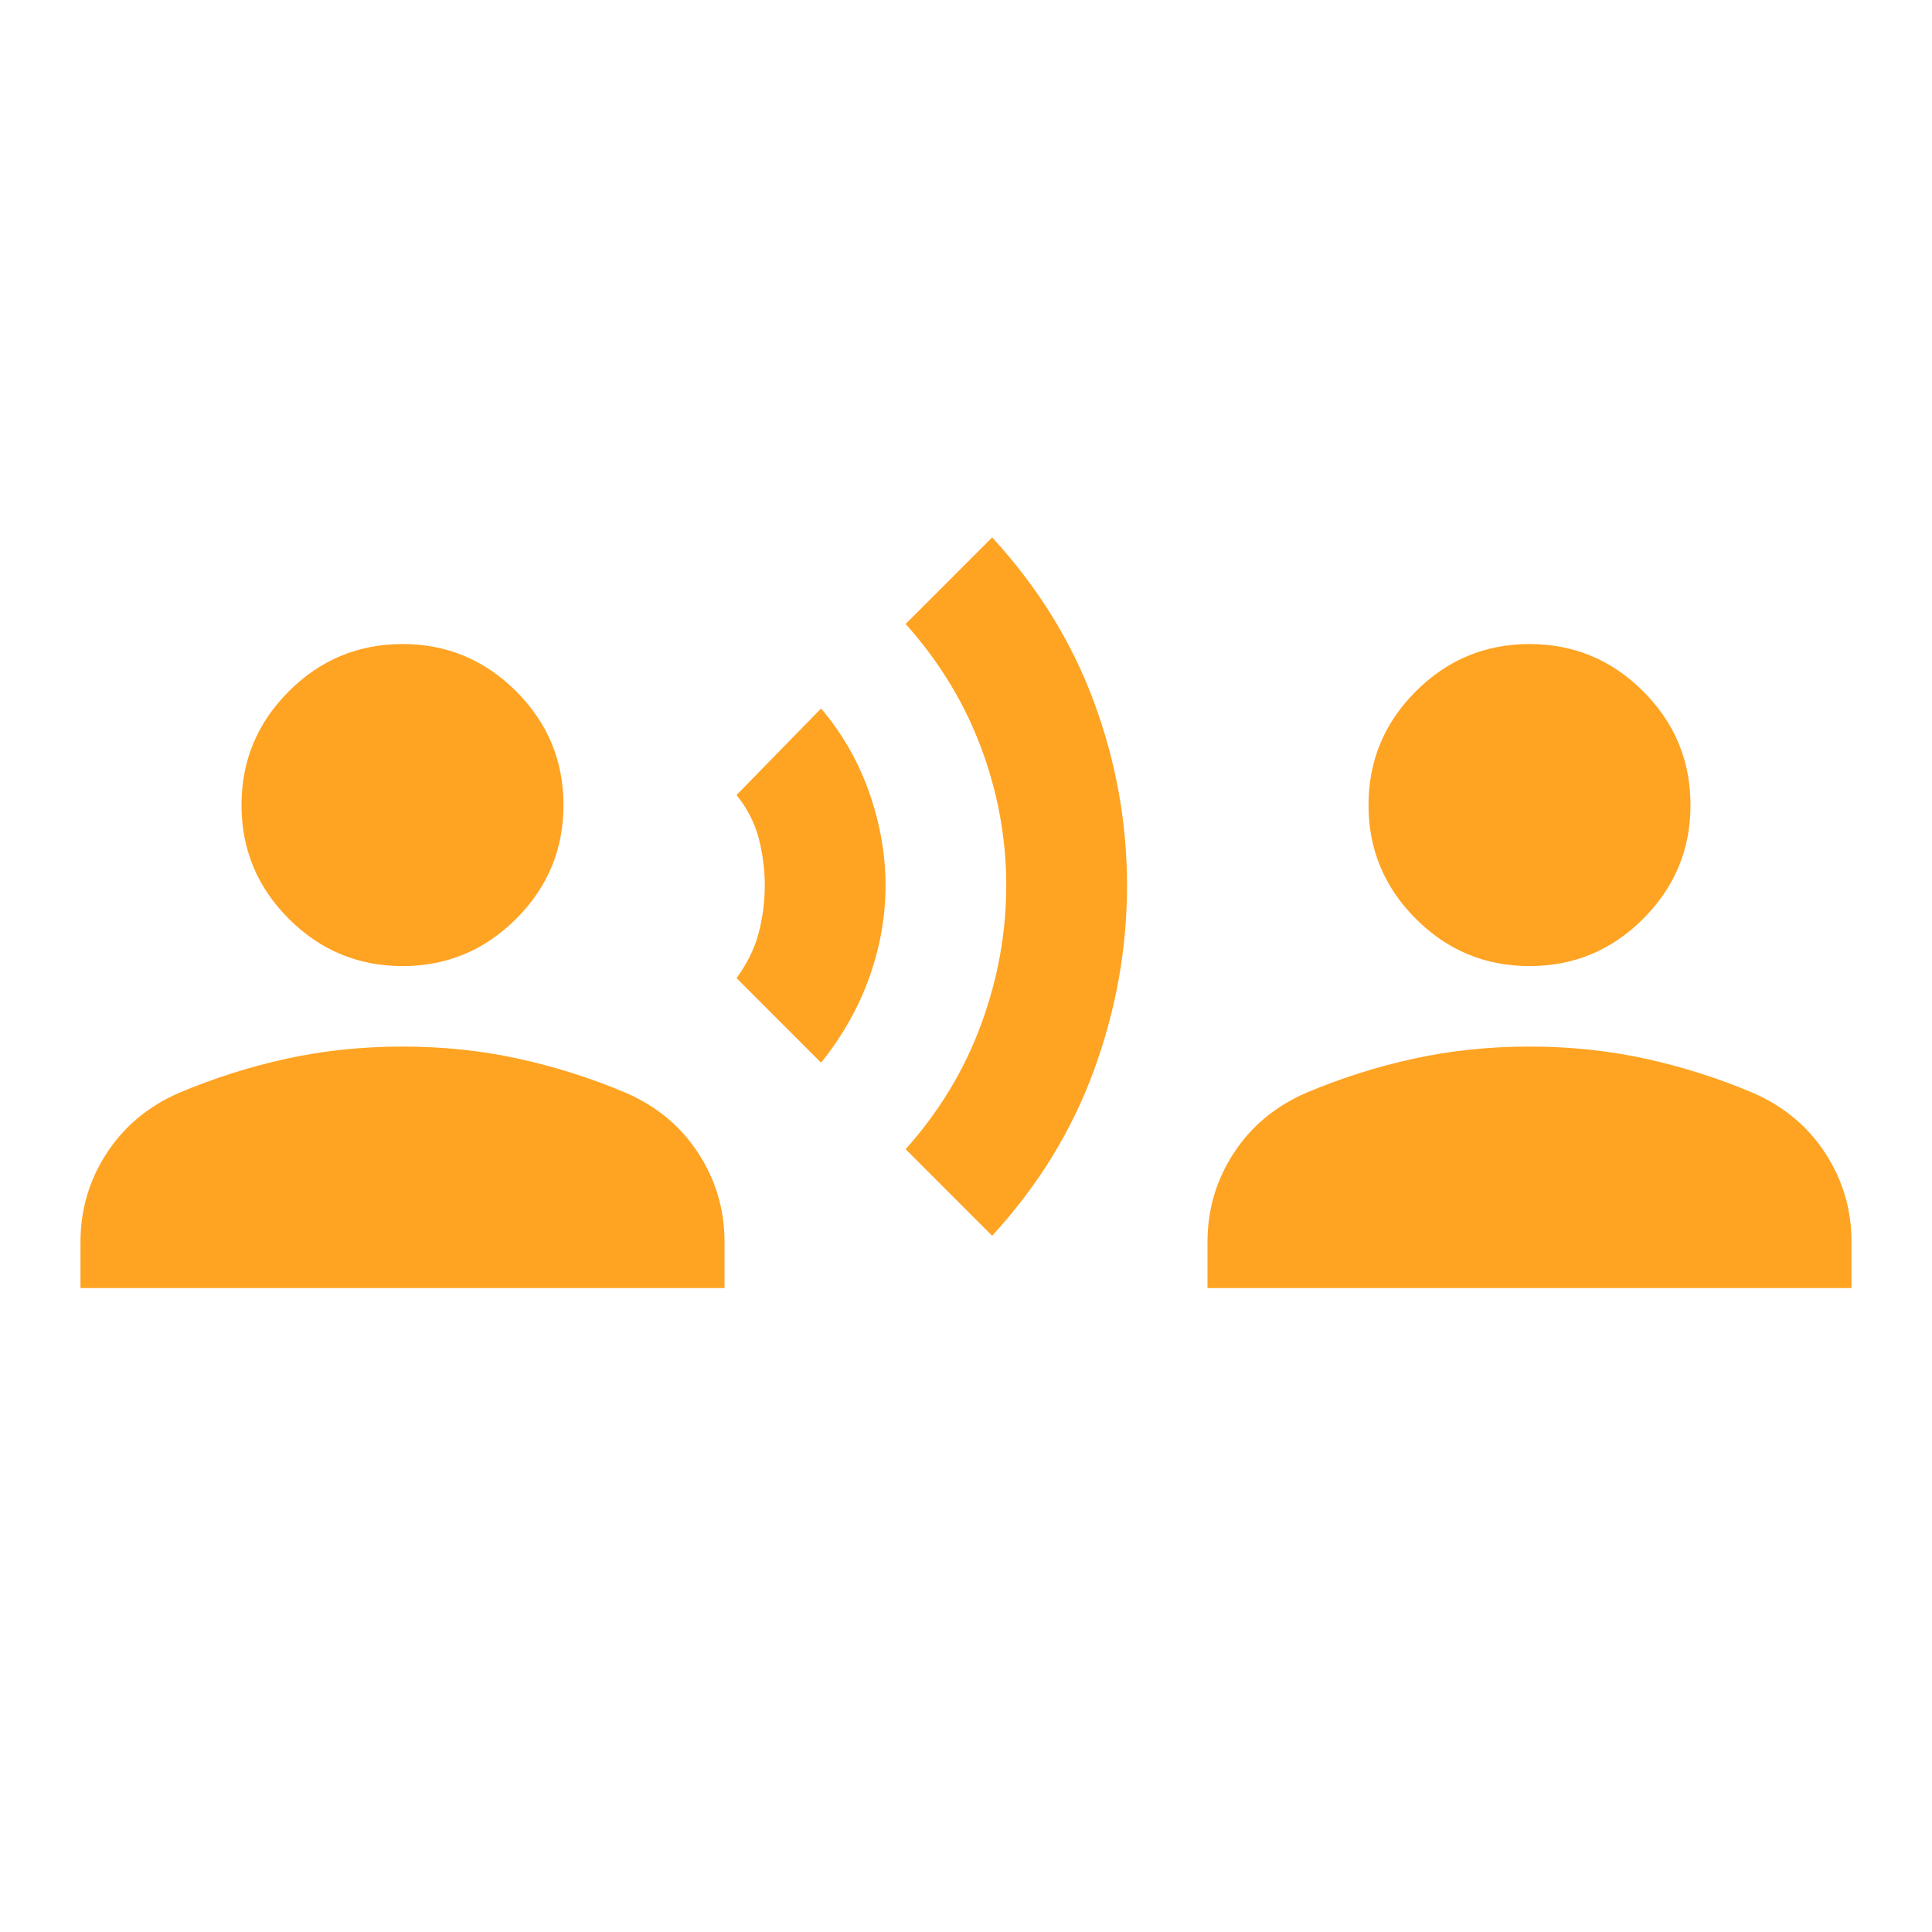 <svg width="50" height="50" viewBox="0 0 50 50" fill="none" xmlns="http://www.w3.org/2000/svg">
<mask id="mask0_759_122" style="mask-type:alpha" maskUnits="userSpaceOnUse" x="0" y="0" width="50" height="50">
<rect width="50" height="50" fill="#D9D9D9"/>
</mask>
<g mask="url(#mask0_759_122)">
<path d="M21.25 27.502L19.062 25.314C19.34 24.932 19.531 24.542 19.635 24.142C19.74 23.743 19.792 23.335 19.792 22.918C19.792 22.502 19.74 22.094 19.635 21.694C19.531 21.295 19.34 20.922 19.062 20.575L21.25 18.335C21.806 18.995 22.222 19.724 22.5 20.523C22.778 21.321 22.917 22.12 22.917 22.918C22.917 23.717 22.778 24.507 22.5 25.288C22.222 26.069 21.806 26.807 21.25 27.502ZM25.677 31.981L23.438 29.741C24.306 28.769 24.957 27.693 25.391 26.512C25.825 25.332 26.042 24.134 26.042 22.918C26.042 21.703 25.825 20.514 25.391 19.351C24.957 18.188 24.306 17.12 23.438 16.148L25.677 13.908C26.858 15.193 27.734 16.608 28.307 18.153C28.88 19.698 29.167 21.286 29.167 22.918C29.167 24.55 28.88 26.148 28.307 27.71C27.734 29.273 26.858 30.696 25.677 31.981ZM10.417 25.002C9.271 25.002 8.29 24.594 7.474 23.778C6.658 22.962 6.25 21.981 6.25 20.835C6.25 19.689 6.658 18.708 7.474 17.892C8.29 17.076 9.271 16.668 10.417 16.668C11.562 16.668 12.543 17.076 13.359 17.892C14.175 18.708 14.583 19.689 14.583 20.835C14.583 21.981 14.175 22.962 13.359 23.778C12.543 24.594 11.562 25.002 10.417 25.002ZM2.083 33.335V32.137C2.083 31.304 2.309 30.54 2.76 29.846C3.212 29.151 3.837 28.63 4.635 28.283C5.538 27.901 6.467 27.606 7.422 27.398C8.377 27.189 9.375 27.085 10.417 27.085C11.458 27.085 12.457 27.189 13.412 27.398C14.366 27.606 15.295 27.901 16.198 28.283C16.997 28.63 17.622 29.151 18.073 29.846C18.524 30.54 18.75 31.304 18.75 32.137V33.335H2.083ZM39.583 25.002C38.438 25.002 37.457 24.594 36.641 23.778C35.825 22.962 35.417 21.981 35.417 20.835C35.417 19.689 35.825 18.708 36.641 17.892C37.457 17.076 38.438 16.668 39.583 16.668C40.729 16.668 41.71 17.076 42.526 17.892C43.342 18.708 43.75 19.689 43.75 20.835C43.75 21.981 43.342 22.962 42.526 23.778C41.71 24.594 40.729 25.002 39.583 25.002ZM31.25 33.335V32.137C31.25 31.304 31.476 30.54 31.927 29.846C32.379 29.151 33.004 28.63 33.802 28.283C34.705 27.901 35.634 27.606 36.589 27.398C37.543 27.189 38.542 27.085 39.583 27.085C40.625 27.085 41.623 27.189 42.578 27.398C43.533 27.606 44.462 27.901 45.365 28.283C46.163 28.63 46.788 29.151 47.24 29.846C47.691 30.54 47.917 31.304 47.917 32.137V33.335H31.25Z" fill="#FFA322"/>
</g>
</svg>
